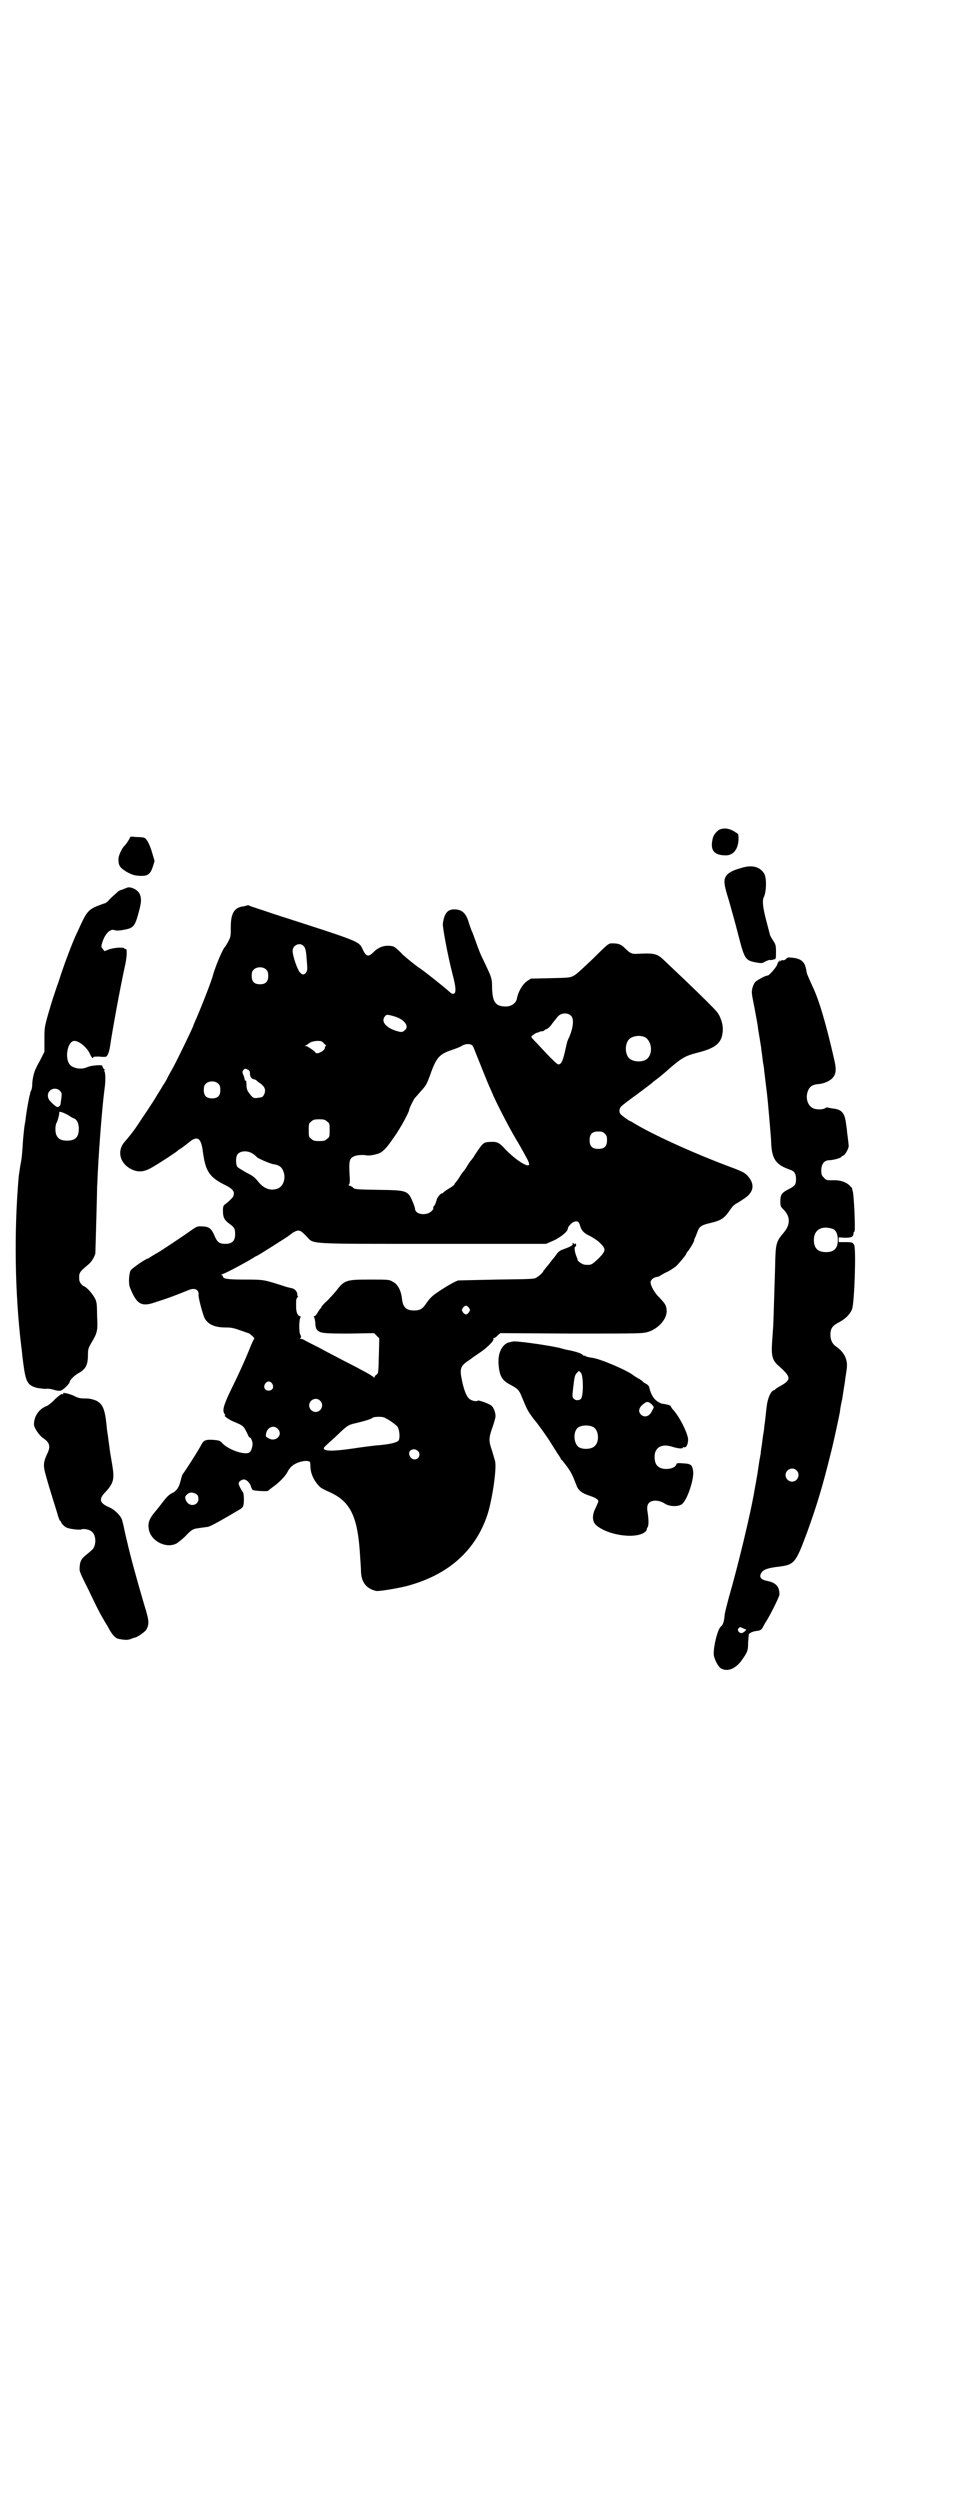 <?xml version="1.0" standalone="no"?>
<!DOCTYPE svg PUBLIC "-//W3C//DTD SVG 20010904//EN"
 "http://www.w3.org/TR/2001/REC-SVG-20010904/DTD/svg10.dtd">
<svg version="1.0" xmlns="http://www.w3.org/2000/svg"
 width="1100pt" height="2870pt" viewBox="0 0 1100 2870"
 preserveAspectRatio="xMidYMid meet">
<g transform="translate(0,2870) scale(0.5,-0.5)"
fill="#000000" stroke="none">
<path d="M1652 3835 c-7 -4 -13 -12 -15 -19 -7 -28 2 -40 30 -40 17 0 28 14
29 36 0 13 0 13 -7 17 -13 9 -26 11 -37 6z"/>
<path d="M301 3819 c-2 -1 -3 -2 -3 -3 0 -2 -9 -15 -12 -18 -6 -5 -14 -23 -14
-30 0 -16 3 -20 19 -30 13 -7 17 -8 29 -9 19 -1 25 3 31 21 l4 13 -5 17 c-5
18 -12 33 -18 36 -1 1 -8 2 -15 2 -7 0 -12 1 -13 1 -1 0 -2 0 -3 0z"/>
<path d="M1702 3747 c-18 -5 -25 -9 -32 -15 -9 -11 -9 -19 4 -60 5 -18 15 -53
21 -77 15 -58 16 -60 42 -65 12 -2 13 -2 20 2 4 2 9 4 10 4 2 -1 7 0 10 1 5 1
5 1 5 18 0 15 -1 17 -7 26 -4 6 -7 12 -7 13 0 1 -4 15 -8 31 -8 30 -10 47 -6
55 6 12 7 43 1 54 -10 16 -28 21 -53 13z"/>
<path d="M290 3701 c-3 -1 -8 -3 -10 -4 -3 0 -8 -3 -10 -5 -3 -3 -8 -7 -10 -9
-3 -3 -8 -7 -11 -11 -3 -3 -7 -6 -8 -6 -1 0 -9 -3 -17 -6 -22 -9 -26 -15 -44
-55 -2 -4 -5 -11 -7 -15 -11 -25 -30 -76 -39 -106 -4 -10 -8 -23 -10 -29 -2
-5 -8 -25 -13 -42 -9 -32 -9 -33 -9 -61 l0 -27 -7 -14 c-4 -8 -10 -18 -12 -23
-5 -9 -9 -27 -9 -39 0 -4 -1 -9 -2 -12 -2 -3 -3 -7 -3 -9 -2 -5 -8 -39 -10
-55 0 -4 -2 -13 -3 -20 -1 -7 -2 -20 -3 -29 -2 -32 -3 -45 -6 -58 -1 -7 -3
-19 -4 -27 -11 -126 -9 -268 6 -392 1 -4 2 -20 4 -34 6 -47 10 -54 33 -60 7
-1 15 -2 19 -2 4 1 12 0 18 -2 7 -2 13 -3 16 -2 6 1 21 16 21 20 0 4 11 15 20
20 17 9 22 19 22 43 0 12 1 15 8 27 13 22 15 27 13 60 0 17 -1 30 -1 30 0 0
-1 2 -1 4 -2 11 -20 33 -29 36 -4 2 -10 9 -10 15 -1 15 0 17 19 33 9 7 15 17
18 27 0 3 1 35 2 71 1 36 2 74 2 83 1 9 1 27 2 39 3 58 10 147 15 184 3 20 2
38 0 41 -2 1 -2 2 0 2 1 0 1 2 -2 4 -2 3 -3 5 -3 6 3 4 -25 2 -34 -2 -12 -6
-29 -4 -38 3 -16 12 -9 57 8 57 11 0 30 -16 36 -31 3 -7 7 -11 7 -7 0 2 4 2
14 2 7 -1 15 -1 16 0 4 3 7 12 9 25 4 29 23 134 35 188 4 20 4 37 0 34 -1 -1
-2 0 -2 1 -2 4 -25 2 -36 -2 l-10 -4 -4 5 c-3 4 -4 5 -2 12 6 22 19 36 30 31
5 -1 10 -1 20 1 23 4 26 8 35 42 6 22 6 30 2 40 -5 11 -23 19 -31 14z m-152
-466 c4 -4 4 -6 3 -16 -1 -7 -2 -13 -2 -14 0 -3 -4 -7 -7 -7 -2 0 -10 6 -17
14 -6 6 -7 17 -1 23 6 7 18 7 24 0z m18 -55 c6 -4 12 -8 14 -8 7 -3 11 -12 11
-24 0 -19 -8 -27 -27 -27 -12 0 -19 3 -23 10 -5 7 -5 26 0 33 2 5 6 19 5 22 0
3 8 0 20 -6z"/>
<path d="M568 3661 c-1 0 -4 -1 -8 -2 -22 -2 -30 -16 -30 -47 0 -21 0 -23 -6
-34 -3 -6 -7 -12 -8 -13 -4 -3 -21 -43 -27 -64 -2 -11 -31 -84 -41 -106 -2 -5
-4 -9 -4 -10 0 -2 -35 -75 -47 -97 -5 -9 -12 -21 -14 -26 -3 -5 -6 -11 -8 -13
-1 -2 -7 -12 -14 -23 -9 -16 -35 -54 -49 -75 -6 -9 -18 -24 -26 -33 -19 -22
-10 -53 21 -65 14 -5 26 -3 43 7 19 11 57 36 58 38 1 1 5 4 9 6 4 3 12 9 18
14 19 15 27 9 31 -23 6 -45 15 -58 51 -76 15 -7 21 -14 20 -20 0 -2 -1 -4 -1
-5 0 -3 -13 -15 -19 -19 -4 -3 -5 -5 -5 -16 0 -15 4 -21 15 -29 11 -8 13 -11
13 -24 0 -15 -7 -22 -22 -22 -14 0 -19 3 -26 20 -7 16 -13 20 -28 20 -10 1
-12 0 -25 -9 -18 -13 -78 -53 -80 -53 0 0 -5 -3 -10 -6 -5 -3 -9 -6 -10 -6 -4
0 -36 -22 -39 -27 -4 -8 -5 -30 -2 -38 15 -39 26 -46 56 -36 37 12 42 14 77
28 15 7 26 3 25 -10 -1 -6 10 -46 14 -54 8 -14 23 -21 48 -21 13 0 18 -1 35
-7 11 -4 20 -7 20 -7 0 0 3 -3 7 -6 3 -3 5 -6 4 -6 -1 0 -4 -7 -8 -16 -13 -33
-31 -72 -47 -104 -16 -34 -19 -45 -13 -53 1 -2 2 -3 1 -3 -5 0 9 -10 19 -14
24 -10 23 -9 34 -32 1 -3 3 -5 4 -5 2 1 6 -9 6 -14 0 -7 -3 -16 -6 -19 -9 -9
-51 5 -65 22 -4 4 -7 5 -20 6 -16 1 -21 -1 -26 -10 -4 -9 -41 -67 -43 -68 -1
-1 -3 -7 -5 -15 -4 -17 -10 -25 -21 -30 -6 -3 -12 -9 -21 -21 -7 -9 -14 -18
-16 -20 -15 -18 -18 -27 -15 -43 6 -27 42 -44 65 -30 4 3 13 10 18 15 13 14
18 18 30 19 6 1 12 2 15 2 3 1 6 1 7 1 5 1 22 10 46 24 14 8 27 16 29 17 2 1
5 4 6 6 3 5 3 31 -1 34 -2 2 -9 15 -9 19 0 4 7 9 12 9 7 0 16 -10 17 -19 1 -1
2 -3 3 -5 2 -2 34 -4 36 -2 0 1 6 5 11 9 13 9 28 24 33 34 6 11 12 17 25 22
11 4 23 5 27 1 0 -1 1 -6 1 -13 1 -16 10 -34 24 -46 1 -1 11 -6 22 -11 47 -22
63 -57 68 -147 1 -13 2 -28 2 -35 1 -25 13 -39 35 -44 7 -1 44 5 69 11 95 25
158 80 186 163 11 33 22 106 18 124 -1 3 -4 14 -7 24 -8 23 -8 28 1 54 4 11 7
23 7 25 0 8 -4 20 -9 24 -5 5 -31 14 -32 12 -2 -3 -16 0 -20 5 -6 5 -12 21
-16 41 -6 28 -4 34 18 48 6 5 17 12 24 17 15 10 32 27 30 30 0 2 0 3 2 3 1 0
5 2 8 6 l6 5 163 -1 c161 0 163 0 177 4 24 8 43 30 42 49 -1 12 -3 15 -16 29
-12 11 -21 28 -21 36 0 5 8 12 15 12 2 0 6 2 9 4 3 2 10 6 17 9 6 3 14 9 18
12 8 8 22 25 23 28 0 1 1 3 2 4 5 5 16 24 16 26 0 2 1 5 2 7 1 1 3 7 5 12 5
14 9 17 31 22 25 6 32 11 46 32 3 4 6 8 7 8 1 1 3 3 5 4 2 1 9 5 16 10 25 15
29 34 11 54 -7 8 -14 11 -49 24 -82 31 -173 73 -212 97 -5 3 -8 5 -9 5 -2 0
-20 13 -22 16 -4 5 -3 13 2 18 2 2 16 13 30 23 30 22 36 27 41 31 2 2 6 5 10
8 4 3 18 14 31 26 28 24 36 28 63 35 36 9 51 19 56 38 3 14 3 24 -3 40 -5 13
-8 16 -33 41 -23 23 -65 63 -99 95 -14 13 -21 15 -58 13 -14 -1 -18 1 -30 13
-9 9 -15 11 -30 11 -7 0 -9 -1 -43 -35 -21 -20 -39 -37 -44 -39 -8 -5 -12 -5
-54 -6 l-45 -1 -9 -6 c-10 -7 -20 -24 -23 -40 -2 -11 -14 -19 -28 -18 -22 1
-28 11 -29 44 0 20 -1 22 -14 50 -15 31 -15 32 -23 54 -4 11 -8 23 -10 26 -1
3 -4 11 -6 17 -6 23 -16 32 -34 32 -15 0 -23 -9 -26 -33 -1 -7 11 -72 22 -115
7 -26 8 -37 6 -43 -2 -4 -7 -4 -12 1 -12 11 -62 51 -75 59 -8 6 -23 18 -33 27
-9 10 -19 18 -22 19 -17 4 -32 0 -45 -13 -12 -12 -17 -11 -25 6 -9 19 -4 17
-203 81 -29 10 -55 18 -56 19 -4 2 -5 2 -6 1z m129 -93 c5 -5 6 -11 8 -40 1
-13 1 -16 -2 -21 -5 -6 -8 -6 -14 0 -6 6 -17 38 -17 50 0 13 17 20 25 11z
m-85 -55 c3 -3 4 -7 4 -14 0 -13 -6 -19 -19 -19 -13 0 -19 6 -19 19 0 7 1 11
4 14 7 8 23 8 30 0z m700 -106 c7 -8 4 -31 -8 -55 -1 -2 -3 -10 -5 -19 -6 -29
-10 -37 -17 -37 -2 0 -15 12 -28 26 -14 15 -27 29 -30 32 -4 4 -4 6 -3 7 4 4
13 9 13 8 0 -1 1 0 3 1 1 1 5 2 8 2 3 1 5 1 5 2 0 1 2 2 5 3 3 1 9 6 14 14 5
6 11 14 13 16 8 8 23 8 30 0z m-409 0 c24 -6 38 -23 27 -32 -5 -5 -7 -6 -20
-2 -23 7 -35 21 -27 32 4 6 6 6 20 2z m577 -48 c15 -7 20 -33 9 -47 -8 -12
-35 -12 -45 -1 -9 10 -9 32 0 42 7 8 24 11 36 6z m-736 -15 c4 -3 6 -6 4 -6
-1 0 -2 -2 -2 -4 0 -7 -20 -17 -22 -10 -2 3 -18 14 -21 14 -4 0 -4 0 0 2 2 1
6 4 9 6 3 2 8 3 15 4 10 0 12 0 17 -6z m341 -5 c2 -2 4 -8 6 -13 10 -25 30
-75 32 -79 1 -2 4 -9 7 -16 8 -20 43 -88 60 -115 7 -12 23 -41 23 -42 0 -1 1
-2 1 -2 0 -1 1 -3 1 -4 2 -13 -34 10 -59 38 -11 11 -15 13 -32 12 -14 -1 -15
-2 -33 -29 -4 -7 -8 -12 -9 -13 -1 -1 -5 -6 -9 -13 -4 -7 -8 -12 -9 -13 -1 -1
-5 -6 -9 -13 -4 -7 -9 -12 -9 -13 -1 0 -2 -1 -2 -3 0 -1 -6 -6 -13 -10 -7 -4
-13 -9 -13 -9 0 -1 -1 -2 -3 -2 -3 0 -10 -8 -12 -14 -2 -9 -6 -16 -7 -16 -1 0
-1 -1 -1 -3 2 -4 -8 -13 -16 -14 -14 -3 -26 3 -26 12 0 2 -2 7 -3 10 -13 32
-12 32 -81 33 -53 1 -55 1 -59 6 -3 2 -7 4 -8 4 -2 0 -2 0 -1 2 2 1 3 6 2 19
-2 35 -1 41 10 46 6 3 21 4 30 2 5 -1 22 2 30 6 6 3 14 11 22 22 2 3 8 11 12
17 12 17 33 55 33 61 0 2 7 17 12 25 2 2 8 9 14 16 12 13 14 16 23 41 13 37
21 45 48 54 9 3 20 7 24 10 9 5 20 5 24 0z m-516 -55 c4 -2 5 -4 5 -9 0 -7 3
-12 9 -13 2 -1 4 -1 5 -2 1 -1 4 -4 9 -7 11 -8 14 -15 10 -25 -2 -4 -4 -7 -6
-7 -1 -1 -6 -1 -10 -2 -9 -1 -11 0 -21 14 -3 5 -4 10 -4 17 0 6 -1 10 -2 9 -1
-1 -2 0 -2 2 0 1 -1 5 -2 8 -4 9 -4 11 -1 14 3 4 4 4 10 1z m-67 -33 c3 -3 4
-7 4 -14 0 -13 -6 -19 -19 -19 -13 0 -19 6 -19 19 0 7 1 11 4 14 7 8 23 8 30
0z m249 -86 c6 -4 6 -6 6 -20 0 -14 0 -16 -6 -20 -4 -4 -7 -5 -18 -5 -11 0
-14 1 -18 5 -6 4 -6 6 -6 20 0 14 0 16 6 20 4 4 7 5 18 5 11 0 14 -1 18 -5z
m638 -28 c4 -4 5 -7 5 -15 0 -14 -6 -20 -20 -20 -14 0 -20 6 -20 20 0 14 6 20
20 20 8 0 11 -1 15 -5z m-807 -47 c3 -2 6 -5 8 -7 3 -3 28 -14 37 -16 15 -2
21 -7 25 -20 4 -15 -2 -31 -14 -36 -16 -6 -32 -1 -46 17 -7 9 -13 13 -27 20
-10 6 -19 11 -20 13 -4 6 -4 24 1 29 6 8 24 9 36 0z m745 -155 c2 -1 4 -5 5
-9 3 -11 9 -18 23 -24 7 -4 17 -10 23 -16 14 -14 14 -18 -4 -36 -15 -14 -16
-15 -30 -14 -6 0 -18 8 -18 12 1 0 0 2 -1 4 -6 14 -7 26 -3 26 1 0 1 2 1 4 -1
3 -2 4 -3 2 -2 -2 -2 -2 -2 0 0 1 -1 2 -2 2 -1 0 -2 -1 -1 -2 2 -3 -6 -7 -20
-12 -9 -3 -13 -6 -17 -12 -3 -4 -5 -7 -6 -8 -1 -1 -6 -7 -11 -14 -6 -7 -11
-13 -11 -14 -1 0 -2 -1 -2 -2 0 -3 -10 -12 -17 -16 -5 -3 -17 -3 -91 -4 -47
-1 -86 -2 -88 -2 -10 -4 -23 -11 -47 -27 -12 -8 -18 -14 -25 -24 -9 -14 -15
-18 -29 -18 -19 0 -26 8 -28 28 -2 18 -10 33 -21 38 -8 5 -10 5 -52 5 -55 0
-59 -1 -78 -26 -5 -6 -15 -17 -21 -23 -7 -6 -13 -13 -13 -14 0 -2 -1 -3 -2 -3
0 0 -3 -4 -6 -9 -3 -5 -6 -9 -8 -9 -2 0 -2 -1 -1 -2 1 0 2 -6 3 -12 0 -6 1
-13 3 -16 7 -9 12 -10 74 -10 l58 1 6 -6 6 -6 -1 -40 c-1 -38 -1 -40 -5 -43
-3 -2 -5 -5 -5 -6 0 -2 -1 -2 -2 0 -2 2 -15 10 -29 17 -14 8 -35 18 -46 24
-11 6 -33 17 -49 26 -16 8 -32 16 -35 18 -3 2 -7 3 -9 3 -2 0 -2 0 0 2 2 1 2
3 -1 9 -3 8 -2 39 2 39 1 0 0 1 -3 2 -5 2 -8 9 -8 23 0 16 0 16 3 20 2 2 2 3
1 3 -2 0 -2 1 -1 1 0 1 0 4 -1 7 -3 7 -8 10 -16 11 -3 1 -9 2 -14 4 -47 15
-45 15 -93 15 -37 0 -47 2 -47 7 0 2 -2 3 -3 3 -2 0 -1 1 3 3 10 3 59 30 70
37 3 2 6 4 7 4 2 0 66 41 72 45 1 1 7 5 12 9 13 7 16 7 31 -9 18 -18 -6 -17
290 -17 l260 0 16 7 c16 7 34 21 34 28 0 4 8 13 13 15 5 2 6 2 10 1z m-250
-198 c3 -5 3 -5 0 -10 -2 -3 -5 -5 -7 -5 -2 0 -5 2 -7 5 -3 5 -3 5 0 10 2 3 5
5 7 5 2 0 5 -2 7 -5z m-452 -174 c5 -8 1 -16 -8 -16 -9 0 -13 8 -8 16 2 3 5 5
8 5 3 0 6 -2 8 -5z m110 -39 c10 -9 3 -26 -10 -26 -8 0 -15 7 -15 15 0 13 16
20 25 11z m148 -39 c11 -5 27 -17 30 -21 5 -9 6 -27 2 -32 -5 -5 -24 -9 -53
-11 -9 -1 -33 -4 -52 -7 -42 -6 -60 -6 -65 -2 -3 3 -2 4 10 15 8 7 20 18 27
25 15 14 19 17 34 20 21 5 38 10 40 13 3 2 21 3 27 0z m-246 -25 c15 -14 -4
-33 -21 -22 -6 3 -6 4 -5 10 2 14 17 21 26 12z m323 -52 c7 -7 2 -19 -8 -19
-10 0 -16 14 -10 20 6 5 13 4 18 -1z m-510 -98 c2 -1 5 -4 5 -7 5 -18 -18 -26
-27 -10 -4 8 -4 11 2 16 5 5 12 5 20 1z"/>
<path d="M1805 3538 c-2 -2 -5 -3 -6 -3 -2 1 -5 0 -6 -1 -3 -3 -4 -3 -2 0 2 3
1 3 -1 0 -2 -1 -4 -5 -5 -8 -1 -6 -19 -26 -22 -26 -4 1 -25 -11 -29 -15 -5 -7
-9 -20 -7 -28 0 -3 3 -18 6 -33 6 -33 7 -37 8 -47 1 -7 4 -23 6 -37 1 -3 1 -9
2 -15 1 -5 2 -16 3 -23 1 -6 3 -16 3 -22 1 -5 2 -16 3 -24 3 -25 4 -29 8 -76
2 -25 5 -55 5 -66 2 -37 12 -49 44 -60 9 -3 13 -9 13 -21 0 -13 -2 -16 -18
-24 -15 -8 -18 -12 -18 -28 0 -10 1 -12 6 -17 17 -16 18 -35 2 -54 -18 -21
-19 -25 -20 -79 -3 -95 -4 -140 -5 -144 0 -2 -1 -15 -2 -30 -2 -32 1 -41 16
-54 28 -25 29 -31 2 -46 -6 -3 -11 -7 -11 -7 0 -1 -1 -2 -2 -2 -7 0 -15 -18
-17 -35 -1 -6 -2 -18 -3 -26 -1 -8 -2 -18 -3 -23 0 -6 -2 -16 -3 -22 -1 -7 -2
-17 -3 -23 -1 -5 -2 -13 -2 -16 -3 -15 -5 -29 -6 -36 -1 -5 -1 -10 -2 -13 -1
-6 -4 -24 -6 -34 -9 -55 -40 -182 -59 -247 -5 -19 -10 -38 -10 -42 -1 -12 -3
-22 -9 -26 -7 -7 -16 -42 -16 -62 0 -11 10 -30 17 -34 15 -8 32 -1 46 17 15
21 16 24 16 43 1 9 1 18 2 19 2 3 9 6 16 7 11 1 13 3 17 11 2 4 5 9 7 12 9 14
30 56 30 61 0 18 -8 27 -28 31 -15 3 -19 9 -14 18 5 8 13 11 34 14 43 5 44 6
72 81 23 64 35 104 55 185 5 19 18 80 20 91 0 3 2 16 5 28 2 12 4 27 5 32 1 6
2 12 2 15 5 30 5 34 2 45 -3 11 -12 22 -24 30 -7 5 -12 14 -12 26 0 15 5 21
18 28 16 8 28 20 32 32 5 15 9 130 5 145 -3 7 -4 8 -20 8 l-16 0 0 6 0 5 14
-1 c15 0 20 2 20 10 0 2 1 4 2 4 3 0 -1 88 -4 94 -1 2 -1 4 -1 4 1 1 -2 4 -6
8 -8 8 -22 13 -40 12 -12 0 -14 0 -19 6 -5 5 -6 7 -6 17 0 14 7 23 18 23 8 0
28 5 28 8 0 0 2 2 5 3 4 2 11 14 12 21 0 3 -1 11 -2 19 -1 8 -2 15 -2 17 0 2
-1 8 -2 15 -3 26 -10 34 -32 36 -5 1 -10 2 -11 2 0 1 -3 0 -6 -2 -6 -3 -18 -3
-26 0 -12 5 -18 21 -14 36 4 14 11 19 27 20 11 1 25 7 31 14 8 9 9 19 4 41
-20 88 -36 140 -50 169 -6 13 -12 27 -13 30 -1 3 -1 8 -2 10 -3 17 -12 24 -31
26 -10 1 -12 1 -15 -3z m108 -620 c7 -3 11 -12 11 -25 0 -19 -8 -28 -27 -28
-19 0 -28 9 -28 28 0 24 19 34 44 25z m-84 -554 c10 -9 3 -26 -10 -26 -8 0
-15 7 -15 15 0 13 16 20 25 11z m-122 -363 l7 -3 -4 -4 c-6 -5 -10 -5 -14 0
-2 3 -2 5 0 7 4 4 2 4 11 0z"/>
<path d="M1166 2657 c-15 -7 -23 -26 -21 -50 2 -27 8 -37 28 -47 16 -9 19 -11
26 -29 12 -29 13 -31 28 -51 8 -9 28 -37 38 -53 6 -10 14 -22 17 -27 3 -4 6
-9 6 -10 0 -1 1 -2 2 -2 2 -2 17 -21 21 -29 4 -7 6 -12 13 -30 4 -11 13 -18
29 -23 15 -5 21 -9 21 -13 0 -2 -3 -8 -6 -15 -9 -17 -8 -32 1 -40 29 -25 98
-33 115 -13 1 2 2 3 1 3 0 0 0 2 2 5 3 5 3 16 0 36 -1 5 -1 11 0 14 3 13 23
15 39 5 10 -7 28 -8 38 -3 12 5 29 54 28 75 -2 16 -4 19 -23 20 -13 1 -15 1
-16 -3 -4 -11 -33 -14 -43 -3 -6 5 -8 18 -6 29 4 16 19 22 40 15 13 -4 24 -5
24 -2 0 1 1 1 3 1 5 -2 10 8 9 20 -2 15 -21 53 -36 68 -2 3 -4 6 -4 7 0 1 -10
4 -20 5 -1 0 -5 2 -10 5 -9 6 -15 16 -19 32 0 3 -4 7 -8 9 -4 2 -7 4 -7 5 0 1
-4 3 -8 6 -5 2 -10 6 -12 7 -12 11 -75 38 -94 41 -8 1 -16 3 -17 4 -2 2 -3 2
-3 1 0 -1 -2 0 -5 3 -3 3 -19 8 -37 11 -3 1 -8 2 -11 3 -17 5 -91 16 -108 16
-4 0 -11 -2 -15 -3z m168 -69 c6 -7 6 -54 0 -60 -4 -4 -12 -4 -16 0 -4 4 -4 6
-2 23 3 27 4 32 9 37 2 2 4 4 5 4 0 0 2 -2 4 -4z m163 -73 c3 -3 5 -6 4 -7 0
-1 -2 -4 -4 -8 -5 -12 -17 -16 -25 -8 -8 8 -4 18 8 26 6 5 11 3 17 -3z m-134
-52 c12 -7 14 -33 3 -43 -8 -9 -33 -9 -40 0 -9 11 -9 32 0 41 7 7 27 8 37 2z"/>
<path d="M145 2540 c1 -1 0 -2 -2 -1 -2 1 -7 -3 -16 -11 -6 -7 -15 -14 -19
-16 -19 -7 -30 -24 -30 -43 0 -7 12 -25 21 -31 15 -10 18 -19 9 -37 -8 -17 -9
-26 -4 -44 5 -19 13 -45 18 -61 2 -6 6 -19 9 -29 3 -11 6 -19 7 -19 1 0 2 -1
2 -2 0 -3 8 -12 14 -14 8 -3 27 -5 32 -4 6 3 20 0 25 -5 11 -9 10 -34 0 -42
-2 -2 -8 -7 -13 -11 -11 -9 -14 -14 -15 -27 -1 -11 -1 -11 21 -55 19 -40 25
-52 40 -77 2 -3 6 -10 8 -14 7 -12 14 -19 20 -20 16 -3 22 -3 29 0 5 2 8 3 9
3 4 0 23 13 26 18 7 13 7 20 -5 58 -13 44 -32 112 -39 144 -1 4 -4 16 -6 26
-2 10 -5 22 -6 25 -3 9 -17 23 -29 28 -23 10 -25 19 -8 36 18 20 20 29 15 60
-5 29 -6 35 -7 45 -1 5 -2 15 -3 22 -1 7 -3 18 -3 23 -4 40 -9 51 -24 59 -8 3
-14 5 -25 5 -12 0 -17 1 -26 6 -11 5 -28 9 -25 5z"/>
</g>
</svg>
